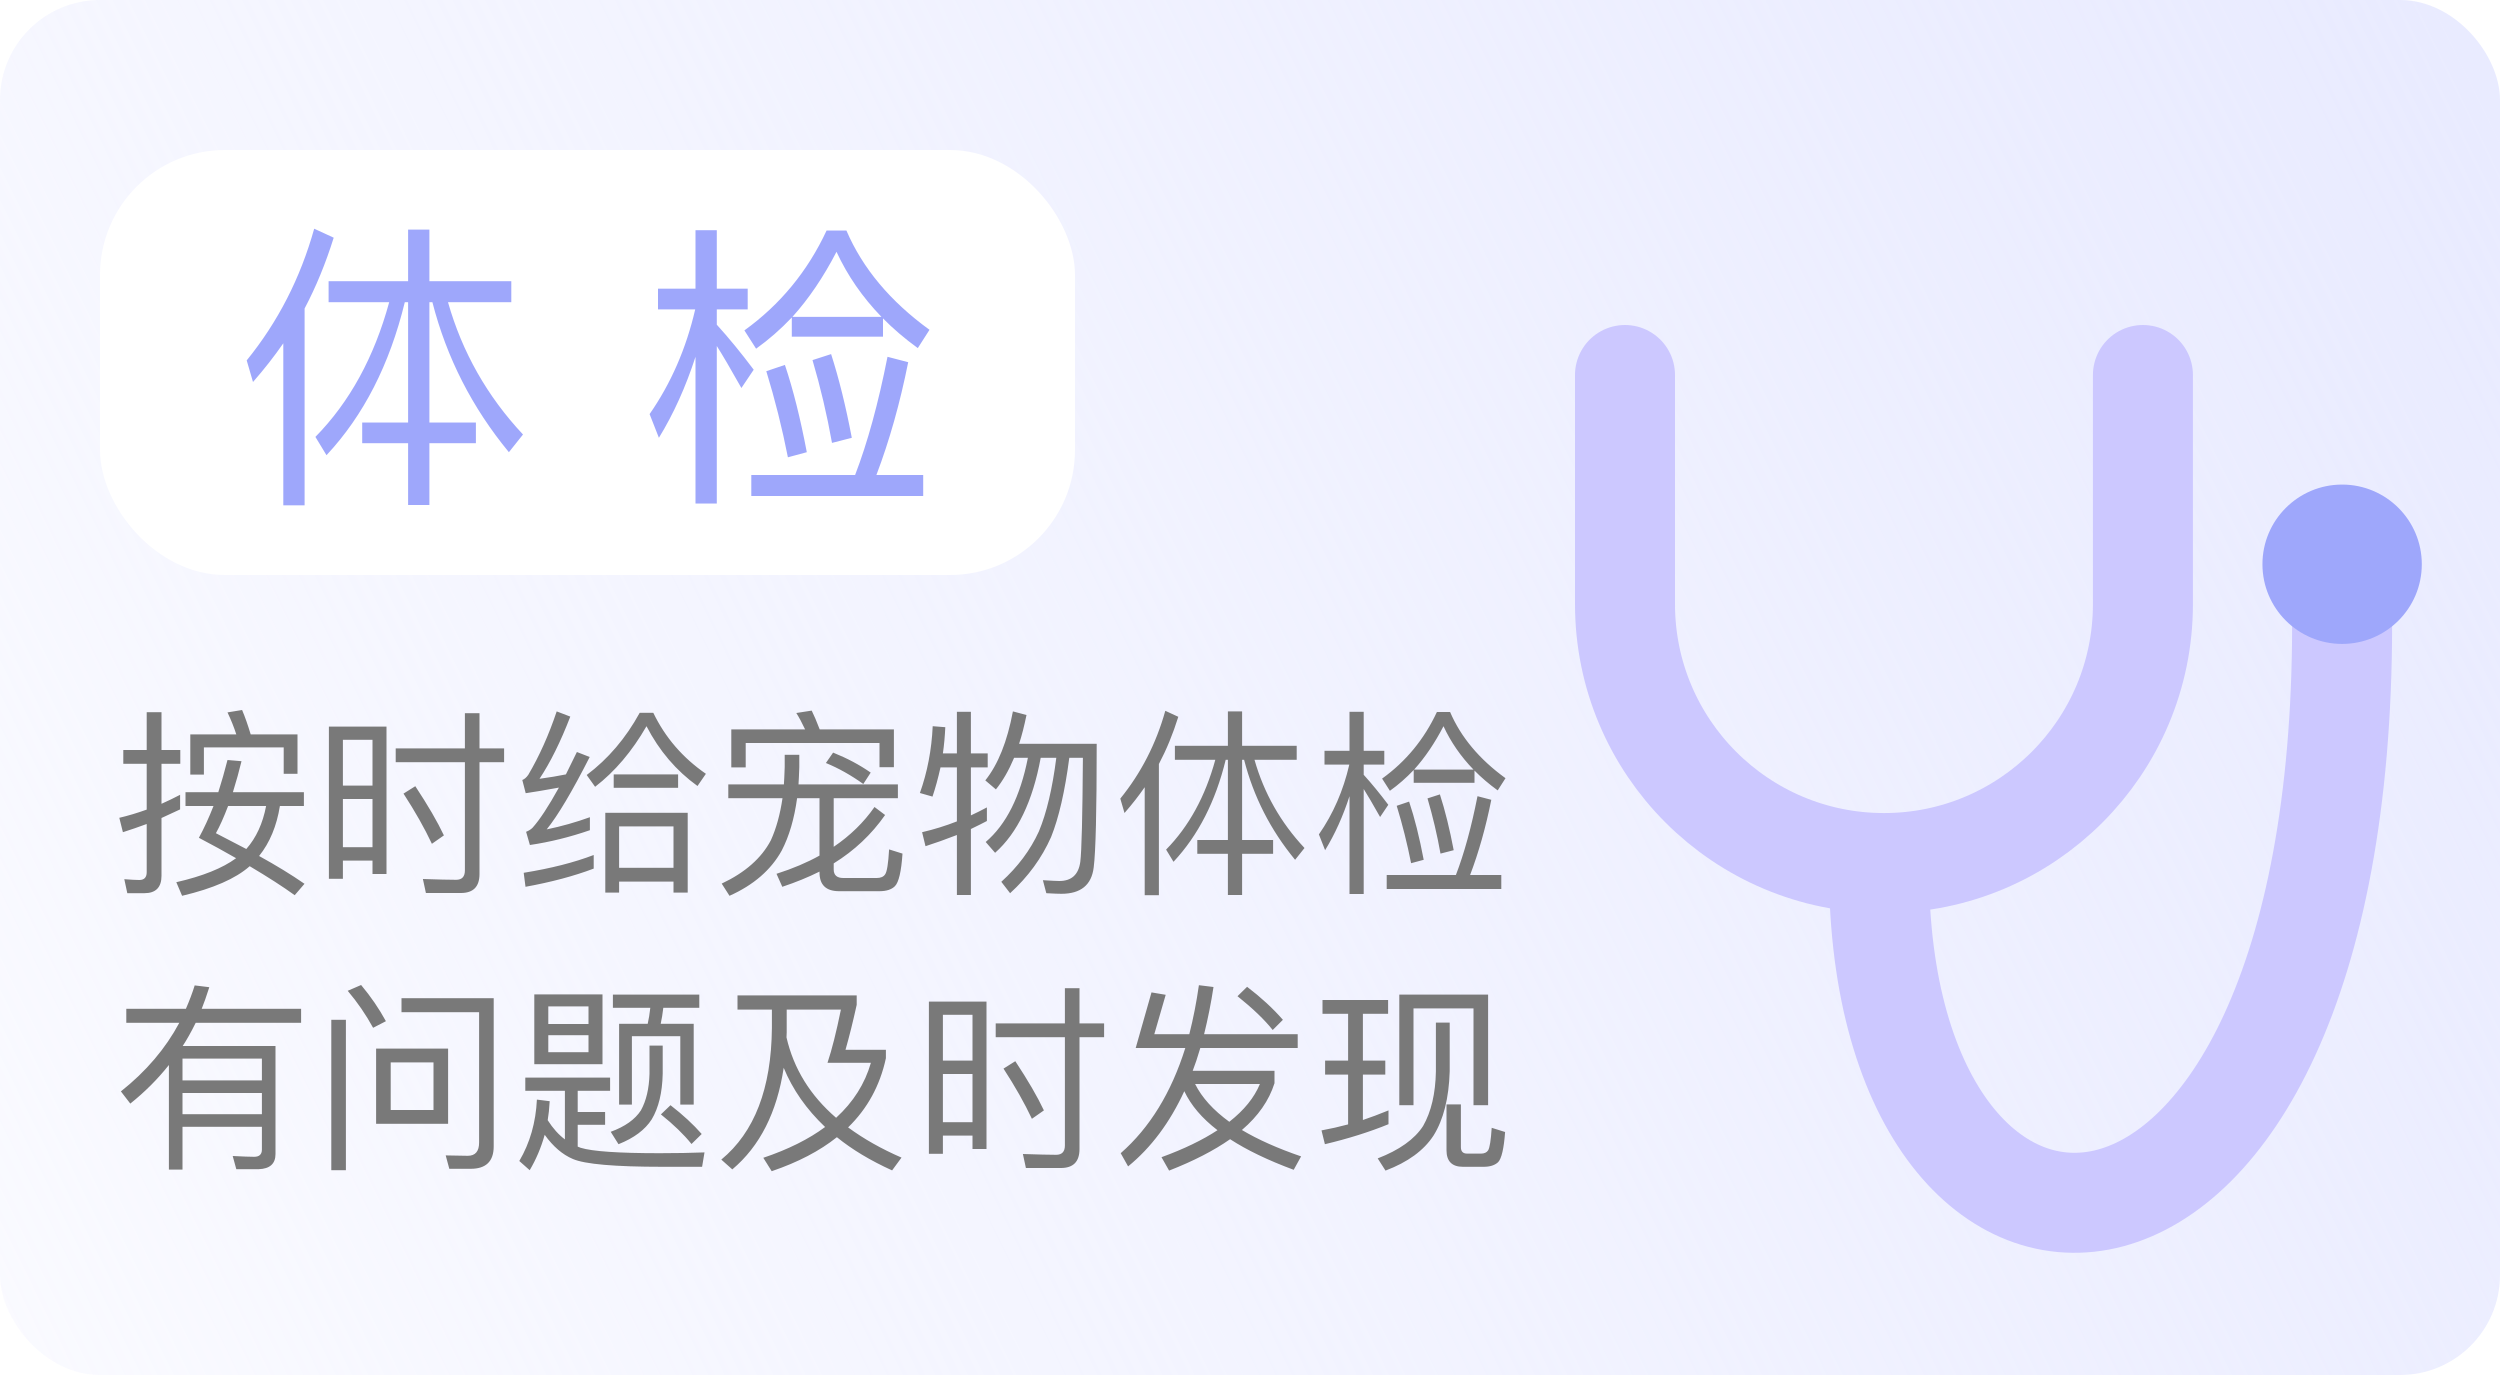 <svg width="100" height="55" viewBox="0 0 100 55" fill="none" xmlns="http://www.w3.org/2000/svg">
<rect width="100" height="55" fill="#F5F5F5"/>
<g clip-path="url(#clip0_0_1)">
<rect width="375" height="812" transform="translate(-148 -144)" fill="white"/>
<rect width="100" height="55" rx="4" fill="url(#paint0_linear_0_1)"/>
<g filter="url(#filter0_d_0_1)">
<path d="M65 11V20.163C65 25.884 69.638 30.522 75.359 30.522V30.522C81.079 30.522 85.717 25.884 85.717 20.163V11" stroke="#CCC8FF" stroke-width="4" stroke-linecap="round"/>
<path d="M75.159 30.721C75.159 50.044 93.685 49.844 93.685 20.96" stroke="#CCC8FF" stroke-width="4"/>
<circle cx="93.685" cy="18.57" r="3.187" fill="#9EA7FB"/>
</g>
<rect x="4" y="6" width="39" height="17" rx="5" fill="white"/>
<path d="M11.9 29.376V30.952H11.348V29.896H8.156V30.984H7.612V29.376H9.452C9.361 29.093 9.244 28.8 9.1 28.496L9.684 28.4C9.801 28.677 9.916 29.003 10.028 29.376H11.9ZM9.66 30.448C9.569 30.827 9.455 31.24 9.316 31.688H12.156V32.24H11.196C11.068 33.04 10.791 33.707 10.364 34.24C11.052 34.619 11.657 34.989 12.18 35.352L11.788 35.808C11.324 35.472 10.724 35.085 9.988 34.648C9.428 35.144 8.527 35.539 7.284 35.832L7.052 35.288C8.103 35.048 8.9 34.728 9.444 34.328C8.98 34.061 8.484 33.789 7.956 33.512C8.164 33.128 8.359 32.704 8.54 32.24H7.42V31.688H8.732C8.86 31.288 8.983 30.859 9.1 30.4L9.66 30.448ZM9.124 32.24C8.953 32.688 8.791 33.051 8.636 33.328L9.852 33.96C10.247 33.512 10.511 32.939 10.644 32.24H9.124ZM5.092 35.728L4.972 35.168C5.249 35.189 5.449 35.2 5.572 35.2C5.769 35.2 5.868 35.096 5.868 34.888V32.96C5.521 33.088 5.204 33.197 4.916 33.288L4.772 32.712C5.135 32.627 5.5 32.517 5.868 32.384V30.552H4.932V30H5.868V28.488H6.46V30H7.212V30.552H6.46V32.152C6.711 32.04 6.959 31.92 7.204 31.792V32.376C7.039 32.456 6.791 32.571 6.46 32.72V35.032C6.46 35.496 6.231 35.728 5.772 35.728H5.092ZM15.46 29.064V34.96H14.9V34.424H13.716V35.152H13.156V29.064H15.46ZM13.716 33.888H14.9V31.96H13.716V33.888ZM13.716 31.424H14.9V29.592H13.716V31.424ZM16.612 31.448C17.119 32.216 17.5 32.872 17.756 33.416L17.276 33.752C16.983 33.128 16.604 32.459 16.14 31.744L16.612 31.448ZM17.036 35.72L16.916 35.16C17.535 35.181 17.977 35.192 18.244 35.192C18.479 35.192 18.596 35.067 18.596 34.816V30.488H15.828V29.936H18.596V28.528H19.18V29.936H20.164V30.488H19.18V34.96C19.18 35.467 18.932 35.72 18.436 35.72H17.036ZM23.748 34.744C22.959 35.043 22.049 35.285 21.02 35.472L20.948 34.912C22.036 34.736 22.969 34.499 23.748 34.2V34.744ZM22.812 28.664C22.423 29.672 22.012 30.501 21.58 31.152C21.969 31.099 22.321 31.04 22.636 30.976L23.076 30.08L23.588 30.28C22.889 31.656 22.316 32.621 21.868 33.176C22.46 33.053 23.036 32.891 23.596 32.688V33.208C22.791 33.485 21.991 33.683 21.196 33.8L21.044 33.272C21.151 33.229 21.236 33.176 21.3 33.112C21.588 32.792 21.94 32.256 22.356 31.504C21.769 31.611 21.327 31.685 21.028 31.728L20.892 31.2C20.977 31.168 21.057 31.099 21.132 30.992C21.575 30.24 21.953 29.395 22.268 28.456L22.812 28.664ZM27.508 32.512V35.704H26.94V35.264H24.764V35.704H24.212V32.512H27.508ZM24.764 34.712H26.94V33.056H24.764V34.712ZM26.132 28.512C26.607 29.499 27.308 30.312 28.236 30.952L27.9 31.44C27.047 30.827 26.367 30.029 25.86 29.048C25.284 30.051 24.599 30.859 23.804 31.472L23.468 31C24.327 30.355 25.033 29.525 25.588 28.512H26.132ZM24.548 30.976H27.124V31.512H24.548V30.976ZM35.756 29.176V30.688H35.18V29.72H29.828V30.696H29.252V29.176H32.204C32.081 28.915 31.964 28.696 31.852 28.52L32.468 28.424C32.559 28.605 32.665 28.856 32.788 29.176H35.756ZM29.132 31.376H31.356C31.367 31.227 31.377 30.997 31.388 30.688V30.192H31.972V30.688C31.961 30.997 31.951 31.227 31.94 31.376H35.916V31.928H33.348V33.872C34.009 33.424 34.553 32.893 34.98 32.28L35.404 32.6C34.86 33.379 34.175 34.024 33.348 34.536V34.776C33.348 35.005 33.476 35.12 33.732 35.12H35.068C35.228 35.12 35.34 35.072 35.404 34.976C35.479 34.875 35.532 34.541 35.564 33.976L36.1 34.144C36.052 34.859 35.951 35.293 35.796 35.448C35.663 35.581 35.457 35.648 35.18 35.648H33.564C33.041 35.648 32.78 35.397 32.78 34.896V34.864C32.332 35.088 31.836 35.291 31.292 35.472L31.06 34.952C31.711 34.744 32.284 34.501 32.78 34.224V31.928H31.884C31.772 32.749 31.567 33.448 31.268 34.024C30.841 34.797 30.145 35.4 29.18 35.832L28.868 35.344C29.807 34.901 30.463 34.323 30.836 33.608C31.049 33.139 31.204 32.579 31.3 31.928H29.132V31.376ZM33.324 30.104C33.884 30.328 34.385 30.595 34.828 30.904L34.532 31.36C34.041 31.008 33.543 30.728 33.036 30.52L33.324 30.104ZM41.06 28.6C40.969 29.043 40.871 29.427 40.764 29.752H43.868C43.868 32.424 43.828 34.072 43.748 34.696C43.663 35.4 43.231 35.752 42.452 35.752C42.34 35.752 42.14 35.744 41.852 35.728L41.716 35.208C42.057 35.229 42.276 35.24 42.372 35.24C42.863 35.24 43.143 34.984 43.212 34.472C43.265 34.045 43.3 32.659 43.316 30.312H42.772C42.596 31.656 42.353 32.712 42.044 33.48C41.671 34.323 41.124 35.072 40.404 35.728L40.052 35.272C40.713 34.675 41.215 34.003 41.556 33.256C41.865 32.515 42.097 31.533 42.252 30.312H41.628C41.308 32.051 40.7 33.317 39.804 34.112L39.428 33.68C40.249 32.981 40.812 31.859 41.116 30.312H40.564C40.351 30.819 40.108 31.24 39.836 31.576L39.412 31.216C39.924 30.576 40.292 29.656 40.516 28.456L41.06 28.6ZM37.62 30.696C37.524 31.128 37.417 31.517 37.3 31.864L36.796 31.72C37.095 30.883 37.265 29.992 37.308 29.048L37.812 29.088C37.796 29.445 37.764 29.795 37.716 30.136H38.276V28.472H38.836V30.136H39.508V30.696H38.836V32.616C39.055 32.515 39.268 32.408 39.476 32.296V32.84C39.337 32.915 39.124 33.021 38.836 33.16V35.8H38.276V33.4C37.823 33.576 37.404 33.725 37.02 33.848L36.884 33.288C37.364 33.176 37.828 33.032 38.276 32.856V30.696H37.62ZM45.788 31.488C45.548 31.835 45.279 32.179 44.98 32.52L44.812 31.944C45.644 30.92 46.244 29.749 46.612 28.432L47.132 28.672C46.919 29.355 46.66 29.984 46.356 30.56V35.808H45.788V31.488ZM46.996 29.832H49.116V28.456H49.684V29.832H51.868V30.392H50.18C50.559 31.725 51.225 32.901 52.18 33.92L51.804 34.392C50.823 33.203 50.143 31.869 49.764 30.392H49.684V33.6H50.924V34.152H49.684V35.8H49.116V34.152H47.892V33.6H49.116V30.392H49.028C48.623 32.056 47.927 33.416 46.94 34.472L46.644 33.984C47.556 33.056 48.212 31.859 48.612 30.392H46.996V29.832ZM52.98 30.032H53.98V28.472H54.548V30.032H55.372V30.584H54.548V30.992C54.868 31.344 55.196 31.744 55.532 32.192L55.204 32.68C54.916 32.168 54.697 31.795 54.548 31.56V35.76H53.98V31.848C53.719 32.653 53.393 33.373 53.004 34.008L52.756 33.376C53.327 32.555 53.732 31.624 53.972 30.584H52.98V30.032ZM56.548 30.8C56.249 31.115 55.932 31.392 55.596 31.632L55.284 31.144C56.239 30.456 56.969 29.568 57.476 28.48H58.004C58.436 29.488 59.175 30.371 60.22 31.128L59.908 31.616C59.556 31.36 59.247 31.096 58.98 30.824V31.312H56.548V30.8ZM58.94 30.784C58.433 30.261 58.033 29.683 57.74 29.048C57.393 29.72 57.001 30.299 56.564 30.784H58.94ZM55.468 35H58.236C58.567 34.141 58.855 33.091 59.1 31.848L59.652 31.992C59.433 33.085 59.151 34.088 58.804 35H60.052V35.56H55.468V35ZM56.364 32.064C56.583 32.715 56.777 33.491 56.948 34.392L56.444 34.528C56.289 33.744 56.097 32.979 55.868 32.232L56.364 32.064ZM57.596 31.776C57.804 32.421 57.988 33.165 58.148 34.008L57.62 34.144C57.487 33.397 57.313 32.661 57.1 31.936L57.596 31.776ZM7.3 42.344V43.216H10.476V42.344H7.3ZM10.476 43.72H7.3V44.568H10.476V43.72ZM10.476 45.072H7.3V46.784H6.756V42.6C6.308 43.165 5.793 43.68 5.212 44.144L4.836 43.656C5.844 42.856 6.623 41.941 7.172 40.912H5.052V40.352H7.436C7.58 40.021 7.697 39.709 7.788 39.416L8.372 39.488C8.255 39.856 8.153 40.144 8.068 40.352H12.044V40.912H7.828C7.647 41.28 7.473 41.589 7.308 41.84H11.02V46.16C11.02 46.549 10.796 46.752 10.348 46.768H9.452L9.308 46.24C9.713 46.261 9.999 46.272 10.164 46.272C10.372 46.272 10.476 46.176 10.476 45.984V45.072ZM17.972 46.752L17.828 46.216L18.708 46.232C19.012 46.232 19.164 46.056 19.164 45.704V40.488H16.06V39.928H19.748V45.856C19.748 46.453 19.441 46.752 18.828 46.752H17.972ZM13.252 40.792H13.836V46.808H13.252V40.792ZM15.044 41.944H17.924V44.952H15.044V41.944ZM17.34 44.4V42.496H15.628V44.4H17.34ZM14.444 39.4C14.833 39.864 15.164 40.347 15.436 40.848L14.924 41.112C14.636 40.584 14.297 40.091 13.908 39.632L14.444 39.4ZM26.38 46.128C27.047 46.128 27.647 46.117 28.18 46.096L28.084 46.672H26.508C24.593 46.672 23.396 46.568 22.916 46.36C22.5 46.184 22.124 45.861 21.788 45.392C21.644 45.904 21.444 46.376 21.188 46.808L20.772 46.44C21.199 45.715 21.433 44.896 21.476 43.984L21.988 44.048C21.972 44.336 21.945 44.589 21.908 44.808C22.116 45.133 22.345 45.389 22.596 45.576V43.632H21.012V43.104H24.404V43.632H23.108V44.48H24.204V44.992H23.108V45.864C23.156 45.88 23.196 45.896 23.228 45.912C23.692 46.056 24.743 46.128 26.38 46.128ZM21.372 39.776H24.1V42.568H21.372V39.776ZM23.54 42.088V41.408H21.932V42.088H23.54ZM21.932 40.96H23.54V40.256H21.932V40.96ZM24.516 39.784H27.972V40.312H26.532C26.505 40.547 26.471 40.76 26.428 40.952H27.748V44.184H27.212V41.448H25.276V44.184H24.764V40.952H25.908C25.951 40.771 25.985 40.557 26.012 40.312H24.516V39.784ZM26.82 44.208C27.316 44.592 27.732 44.976 28.068 45.36L27.66 45.76C27.351 45.376 26.943 44.981 26.436 44.576L26.82 44.208ZM25.98 41.824H26.508V42.952C26.492 43.704 26.345 44.312 26.068 44.776C25.801 45.192 25.359 45.523 24.74 45.768L24.428 45.272C24.999 45.064 25.401 44.779 25.636 44.416C25.849 44.032 25.964 43.544 25.98 42.952V41.824ZM30.876 40.384H29.5V39.816H34.268V40.192C34.124 40.848 33.975 41.448 33.82 41.992H35.436V42.328C35.201 43.421 34.697 44.344 33.924 45.096C34.548 45.555 35.26 45.957 36.06 46.304L35.684 46.816C34.815 46.421 34.079 45.979 33.476 45.488C32.788 46.037 31.919 46.491 30.868 46.848L30.532 46.312C31.529 45.976 32.353 45.565 33.004 45.08C32.257 44.371 31.705 43.581 31.348 42.712C31.081 44.493 30.396 45.848 29.292 46.776L28.852 46.384C30.18 45.291 30.855 43.536 30.876 41.12V40.384ZM33.444 44.712C34.132 44.083 34.596 43.349 34.836 42.512H33.1C33.276 41.984 33.455 41.275 33.636 40.384H31.468V41.304L31.46 41.496C31.748 42.749 32.409 43.821 33.444 44.712ZM39.46 40.064V45.96H38.9V45.424H37.716V46.152H37.156V40.064H39.46ZM37.716 44.888H38.9V42.96H37.716V44.888ZM37.716 42.424H38.9V40.592H37.716V42.424ZM40.612 42.448C41.119 43.216 41.5 43.872 41.756 44.416L41.276 44.752C40.983 44.128 40.604 43.459 40.14 42.744L40.612 42.448ZM41.036 46.72L40.916 46.16C41.535 46.181 41.977 46.192 42.244 46.192C42.479 46.192 42.596 46.067 42.596 45.816V41.488H39.828V40.936H42.596V39.528H43.18V40.936H44.164V41.488H43.18V45.96C43.18 46.467 42.932 46.72 42.436 46.72H41.036ZM45.428 41.92L46.06 39.696L46.628 39.792L46.172 41.368H47.572C47.732 40.739 47.86 40.085 47.956 39.408L48.54 39.48C48.444 40.109 48.319 40.739 48.164 41.368H51.908V41.92H48.012C47.9 42.299 47.799 42.603 47.708 42.832H50.98V43.328C50.761 44.021 50.327 44.645 49.676 45.2C50.321 45.584 51.111 45.936 52.044 46.256L51.748 46.792C50.724 46.413 49.876 46.005 49.204 45.568C48.559 46.021 47.745 46.44 46.764 46.824L46.46 46.288C47.351 45.963 48.097 45.603 48.7 45.208C48.081 44.733 47.639 44.213 47.372 43.648C46.791 44.907 46.041 45.909 45.124 46.656L44.828 46.128C45.991 45.109 46.852 43.707 47.412 41.92H45.428ZM47.804 43.36C48.076 43.904 48.532 44.408 49.172 44.872C49.764 44.408 50.172 43.904 50.396 43.36H47.804ZM49.884 39.472C50.444 39.899 50.921 40.339 51.316 40.792L50.908 41.2C50.583 40.789 50.113 40.339 49.5 39.848L49.884 39.472ZM59.524 39.784V44.208H58.94V40.336H56.54V44.208H55.972V39.784H59.524ZM58.516 46.672C58.079 46.672 57.86 46.451 57.86 46.008V44.176H58.436V45.888C58.436 46.059 58.519 46.144 58.684 46.144H59.244C59.372 46.144 59.465 46.101 59.524 46.016C59.588 45.915 59.636 45.613 59.668 45.112L60.204 45.28C60.156 45.941 60.063 46.344 59.924 46.488C59.791 46.611 59.599 46.672 59.348 46.672H58.516ZM57.436 40.904H57.988V42.856C57.956 43.928 57.74 44.784 57.34 45.424C56.951 46.021 56.311 46.488 55.42 46.824L55.108 46.336C55.977 46 56.583 45.568 56.924 45.04C57.249 44.469 57.42 43.741 57.436 42.856V40.904ZM53.004 42.424H53.924V40.552H52.9V40H55.524V40.552H54.516V42.424H55.412V42.984H54.516V44.8C54.836 44.693 55.177 44.565 55.54 44.416V44.968C54.767 45.283 53.919 45.549 52.996 45.768L52.86 45.216C53.212 45.152 53.567 45.072 53.924 44.976V42.984H53.004V42.424Z" fill="#797979"/>
<path d="M11.332 13.732C10.972 14.252 10.568 14.768 10.12 15.28L9.868 14.416C11.116 12.88 12.016 11.124 12.568 9.148L13.348 9.508C13.028 10.532 12.64 11.476 12.184 12.34V20.212H11.332V13.732ZM13.144 11.248H16.324V9.184H17.176V11.248H20.452V12.088H17.92C18.488 14.088 19.488 15.852 20.92 17.38L20.356 18.088C18.884 16.304 17.864 14.304 17.296 12.088H17.176V16.9H19.036V17.728H17.176V20.2H16.324V17.728H14.488V16.9H16.324V12.088H16.192C15.584 14.584 14.54 16.624 13.06 18.208L12.616 17.476C13.984 16.084 14.968 14.288 15.568 12.088H13.144V11.248ZM26.32 11.548H27.82V9.208H28.672V11.548H29.908V12.376H28.672V12.988C29.152 13.516 29.644 14.116 30.148 14.788L29.656 15.52C29.224 14.752 28.896 14.192 28.672 13.84V20.14H27.82V14.272C27.428 15.48 26.94 16.56 26.356 17.512L25.984 16.564C26.84 15.332 27.448 13.936 27.808 12.376H26.32V11.548ZM31.672 12.7C31.224 13.172 30.748 13.588 30.244 13.948L29.776 13.216C31.208 12.184 32.304 10.852 33.064 9.22H33.856C34.504 10.732 35.612 12.056 37.18 13.192L36.712 13.924C36.184 13.54 35.72 13.144 35.32 12.736V13.468H31.672V12.7ZM35.26 12.676C34.5 11.892 33.9 11.024 33.46 10.072C32.94 11.08 32.352 11.948 31.696 12.676H35.26ZM30.052 19H34.204C34.7 17.712 35.132 16.136 35.5 14.272L36.328 14.488C36 16.128 35.576 17.632 35.056 19H36.928V19.84H30.052V19ZM31.396 14.596C31.724 15.572 32.016 16.736 32.272 18.088L31.516 18.292C31.284 17.116 30.996 15.968 30.652 14.848L31.396 14.596ZM33.244 14.164C33.556 15.132 33.832 16.248 34.072 17.512L33.28 17.716C33.08 16.596 32.82 15.492 32.5 14.404L33.244 14.164Z" fill="#9EA7FB"/>
</g>
<defs>
<filter id="filter0_d_0_1" x="59" y="9" width="41.872" height="45.114" filterUnits="userSpaceOnUse" color-interpolation-filters="sRGB">
<feFlood flood-opacity="0" result="BackgroundImageFix"/>
<feColorMatrix in="SourceAlpha" type="matrix" values="0 0 0 0 0 0 0 0 0 0 0 0 0 0 0 0 0 0 127 0" result="hardAlpha"/>
<feOffset dy="4"/>
<feGaussianBlur stdDeviation="2"/>
<feComposite in2="hardAlpha" operator="out"/>
<feColorMatrix type="matrix" values="0 0 0 0 0.62 0 0 0 0 0.656 0 0 0 0 0.983 0 0 0 0.3 0"/>
<feBlend mode="normal" in2="BackgroundImageFix" result="effect1_dropShadow_0_1"/>
<feBlend mode="normal" in="SourceGraphic" in2="effect1_dropShadow_0_1" result="shape"/>
</filter>
<linearGradient id="paint0_linear_0_1" x1="97.5" y1="-6.61374e-06" x2="-35.5" y2="65.5" gradientUnits="userSpaceOnUse">
<stop stop-color="#E9EBFF"/>
<stop offset="1" stop-color="#E9EBFF" stop-opacity="0"/>
</linearGradient>
<clipPath id="clip0_0_1">
<rect width="375" height="812" fill="white" transform="translate(-148 -144)"/>
</clipPath>
</defs>
</svg>
